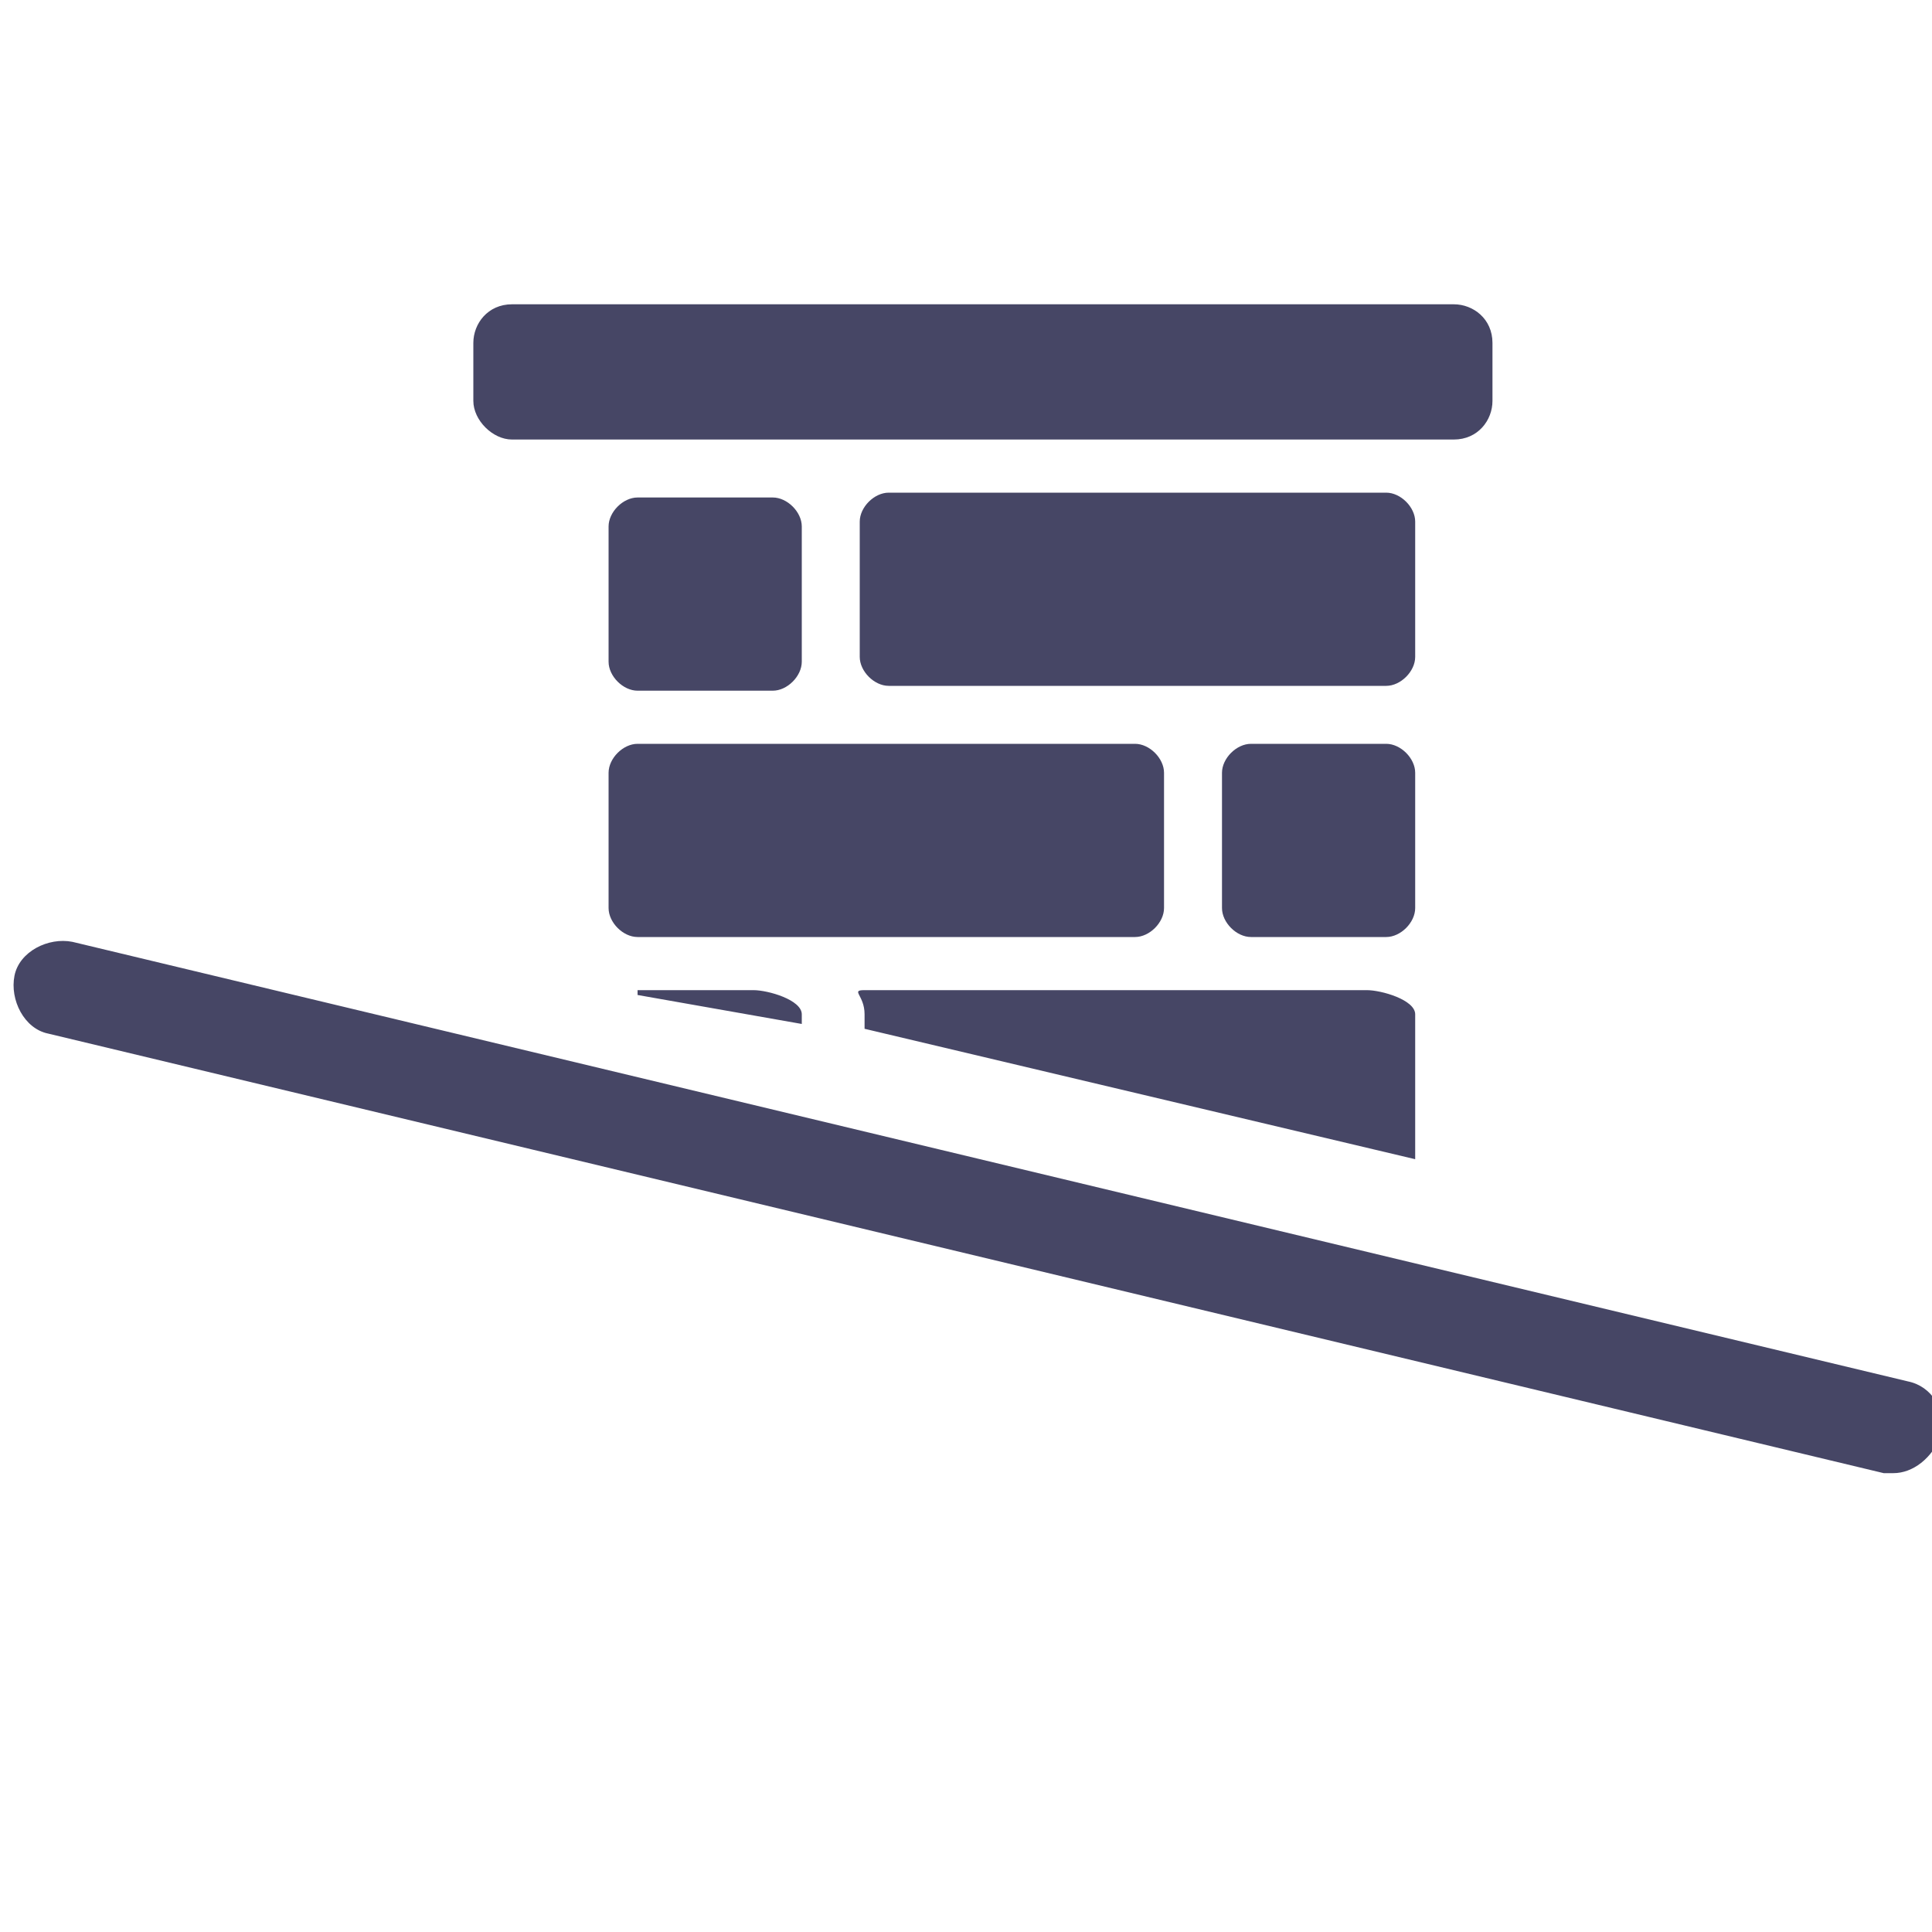 <?xml version="1.0" encoding="utf-8"?>
<!-- Generator: Adobe Illustrator 18.0.0, SVG Export Plug-In . SVG Version: 6.00 Build 0)  -->
<!DOCTYPE svg PUBLIC "-//W3C//DTD SVG 1.1//EN" "http://www.w3.org/Graphics/SVG/1.1/DTD/svg11.dtd">
<svg version="1.1" id="Lag_1" xmlns:x="http://ns.adobe.com/Extensibility/1.0/" xmlns:i="http://ns.adobe.com/AdobeIllustrator/10.0/" xmlns:graph="http://ns.adobe.com/Graphs/1.0/"
	 xmlns="http://www.w3.org/2000/svg" xmlns:xlink="http://www.w3.org/1999/xlink" x="0px" y="0px" width="40px" height="40px"
	 viewBox="0 0 40 40" enable-background="new 0 0 40 40" xml:space="preserve">
<g id="Lag_1_1_">
	<g>
		<g>
			<path fill="#464665" d="M10.6,9.1h19.5c0.5,0,0.8-0.4,0.8-0.8V7.1c0-0.5-0.4-0.8-0.8-0.8H10.6c-0.5,0-0.8,0.4-0.8,0.8v1.2
				C9.8,8.7,10.2,9.1,10.6,9.1z M13.2,14.3H16c0.3,0,0.6-0.3,0.6-0.6v-2.8c0-0.3-0.3-0.6-0.6-0.6h-2.8c-0.3,0-0.6,0.3-0.6,0.6v2.8
				C12.6,14,12.9,14.3,13.2,14.3z M29.3,10.8c0-0.3-0.3-0.6-0.6-0.6H18.4c-0.3,0-0.6,0.3-0.6,0.6v2.8c0,0.3,0.3,0.6,0.6,0.6h10.3
				c0.3,0,0.6-0.3,0.6-0.6C29.3,13.6,29.3,10.8,29.3,10.8z M28.7,15.4h-2.8c-0.3,0-0.6,0.3-0.6,0.6v2.8c0,0.3,0.3,0.6,0.6,0.6h2.8
				c0.3,0,0.6-0.3,0.6-0.6V16C29.3,15.7,29,15.4,28.7,15.4z M24.1,18.8V16c0-0.3-0.3-0.6-0.6-0.6H13.2c-0.3,0-0.6,0.3-0.6,0.6v2.8
				c0,0.3,0.3,0.6,0.6,0.6h10.3C23.8,19.4,24.1,19.1,24.1,18.8z M13.2,20.6l3.4,0.6V21c0-0.3-0.7-0.5-1-0.5h-2.4V20.6z M39.5,28.6
				l-38-9.1c-0.5-0.1-1.1,0.2-1.2,0.7s0.2,1.1,0.7,1.2l38,9.1c0.1,0,0.2,0,0.2,0c0.4,0,0.8-0.3,1-0.8C40.3,29.2,40,28.7,39.5,28.6z
				 M29.3,24c0-0.1,0-0.1,0-0.2V21c0-0.3-0.7-0.5-1-0.5H17.9c-0.3,0,0,0.1,0,0.5v0.3L29.3,24z"/>
		</g>
	</g>
</g>
<g id="tekst">
</g>
</svg>
